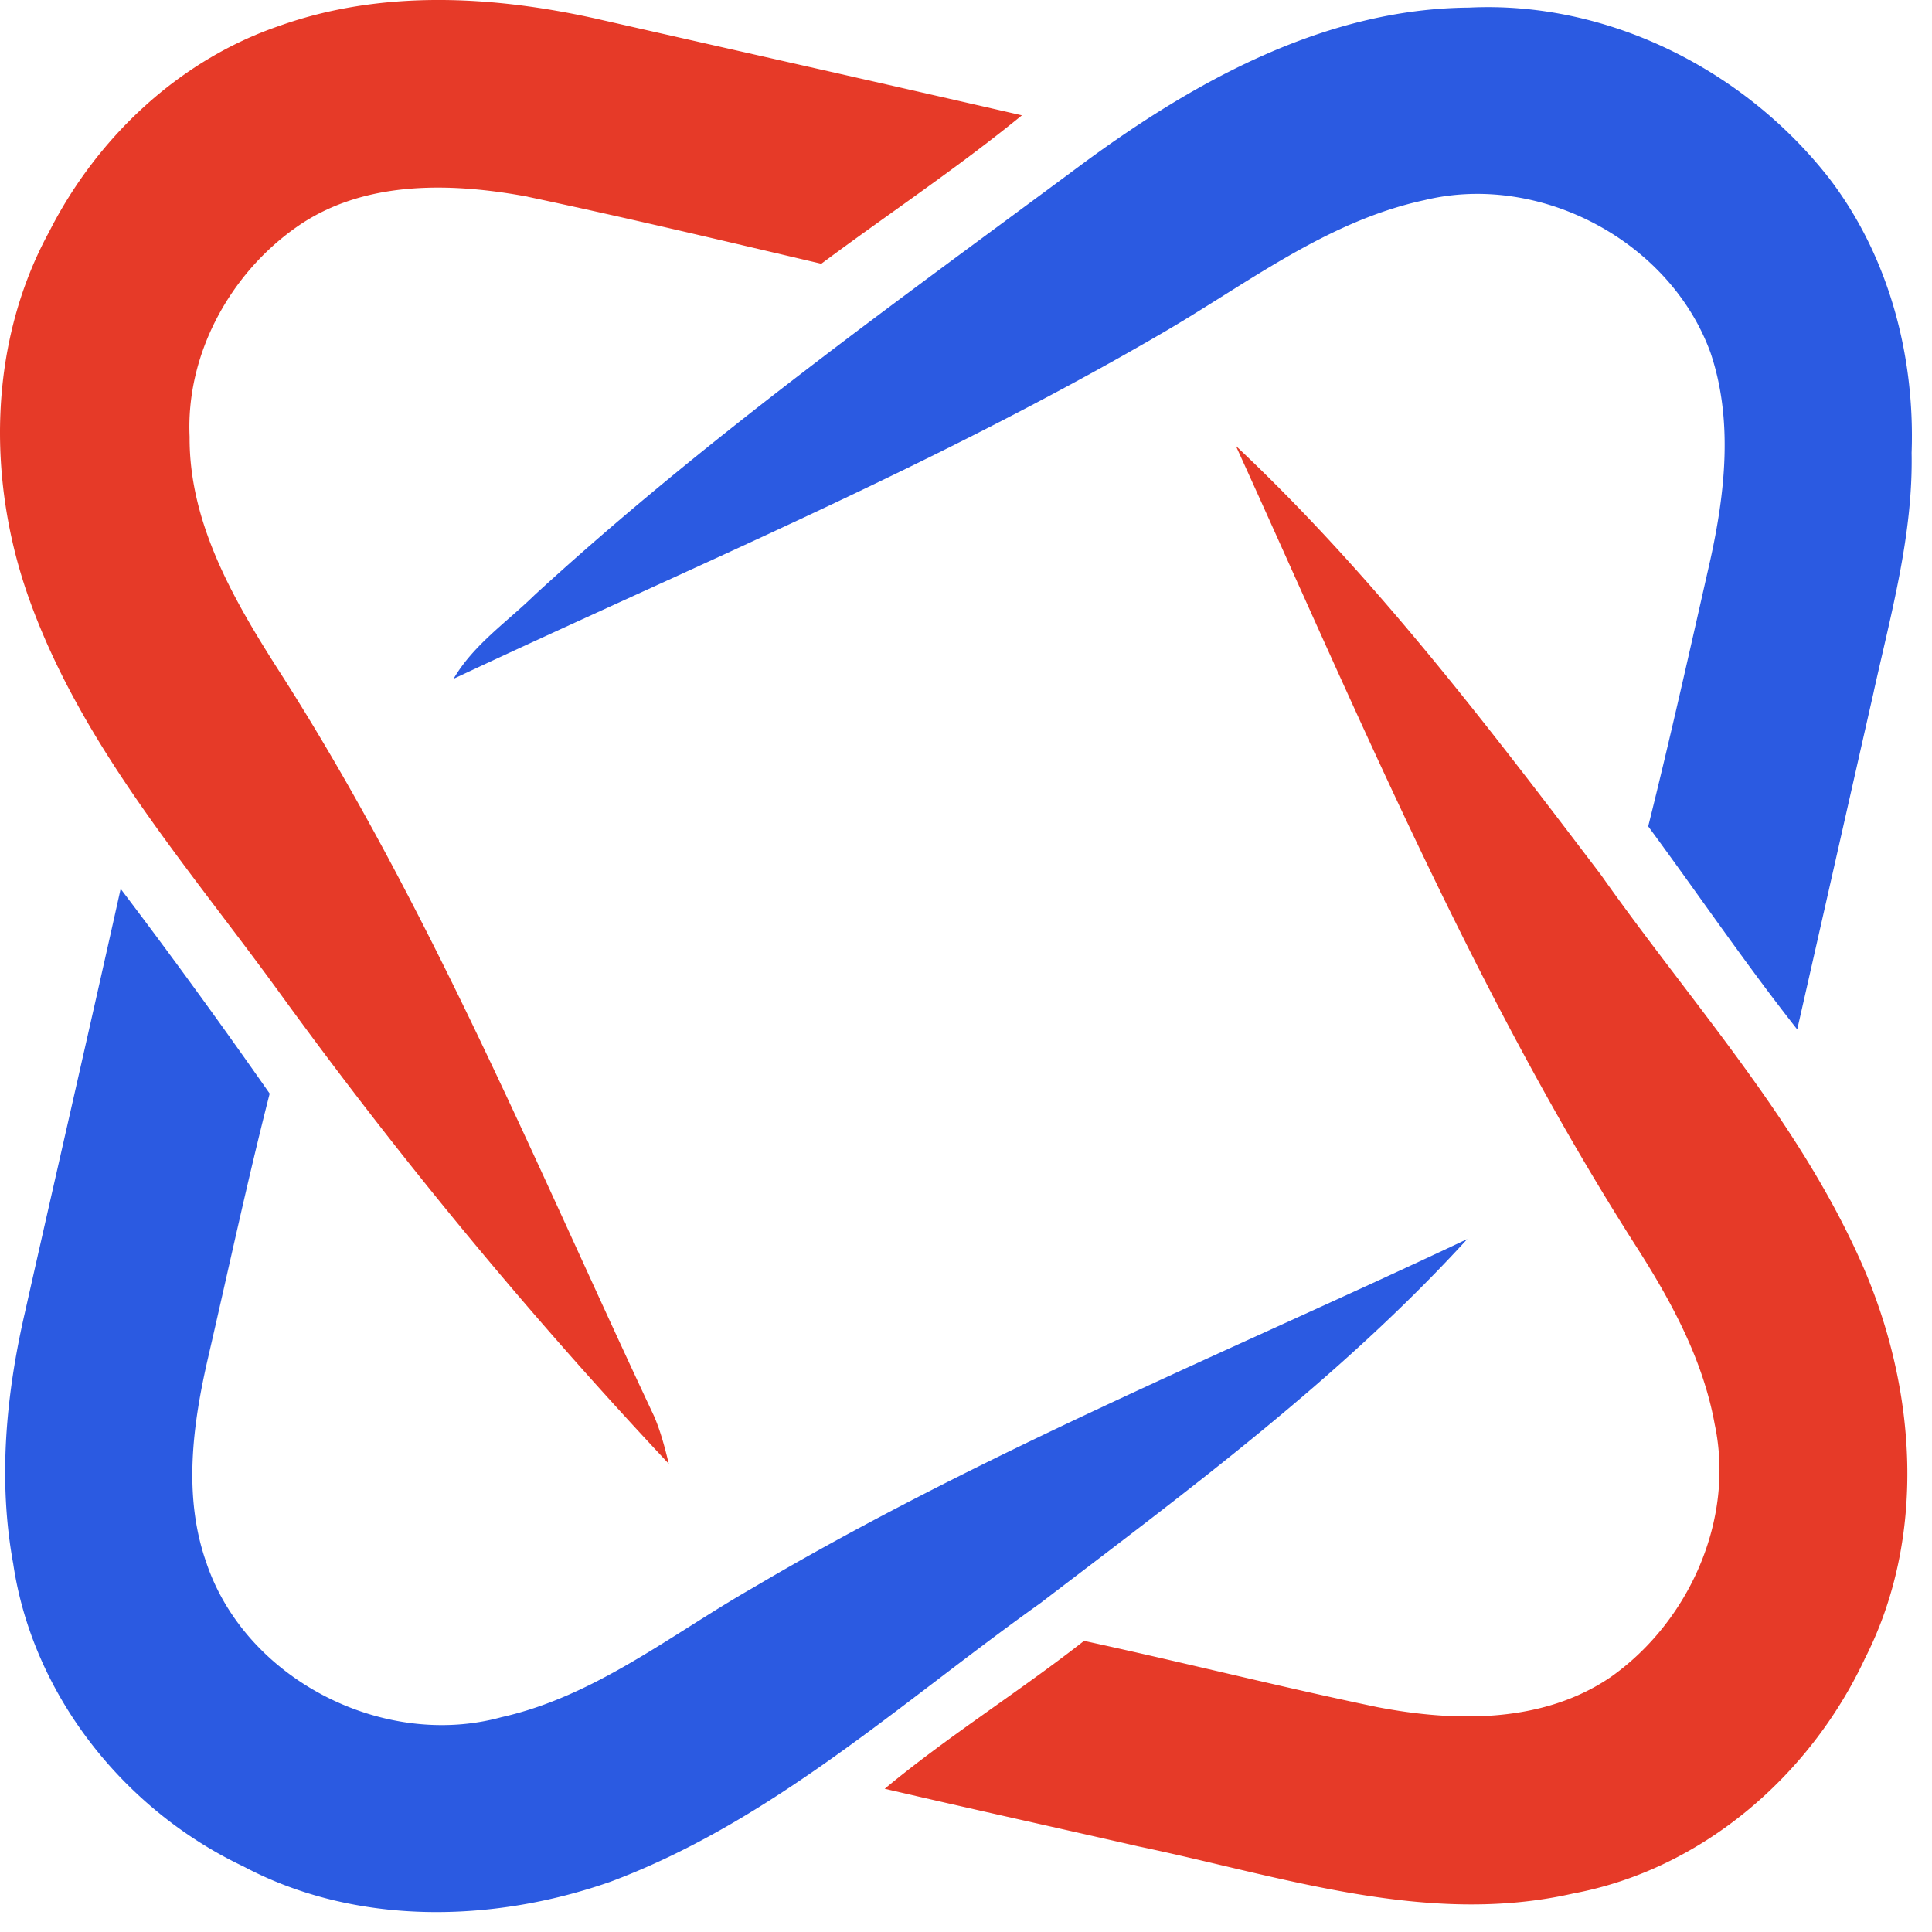 <svg width="29" height="29" viewBox="0 0 29 29" fill="none" xmlns="http://www.w3.org/2000/svg"><path fill-rule="evenodd" clip-rule="evenodd" d="M28.127 10.377c-.384 1.692-.765 3.383-1.15 5.075-.78-.99-1.49-2.035-2.237-3.048.33-1.321.627-2.651.928-3.98.227-1.023.35-2.119.007-3.131-.61-1.678-2.565-2.709-4.292-2.289-1.498.321-2.717 1.297-4.019 2.043-3.391 1.968-7.016 3.478-10.556 5.142.3-.513.802-.852 1.219-1.26 2.576-2.365 5.43-4.397 8.234-6.479C17.947 1.208 19.903.13 22.05.114c2.085-.103 4.142.936 5.414 2.572.888 1.164 1.282 2.656 1.23 4.112.023 1.218-.306 2.4-.568 3.58ZM3.104 23.476c.6 1.743 2.658 2.783 4.421 2.3 1.408-.315 2.55-1.242 3.779-1.944 3.43-2.027 7.126-3.535 10.72-5.233-1.9 2.08-4.181 3.764-6.412 5.468-2.085 1.484-4.02 3.271-6.45 4.179-1.769.62-3.824.664-5.508-.23C1.866 27.169.49 25.445.198 23.47c-.23-1.252-.108-2.537.176-3.769.477-2.121.965-4.238 1.437-6.359a97.3 97.3 0 0 1 2.237 3.073c-.335 1.312-.618 2.637-.923 3.957-.234 1.012-.382 2.1-.021 3.102Z" fill="#2B5AE1"/><path fill-rule="evenodd" clip-rule="evenodd" d="M27.988 24.906c-.823 1.752-2.441 3.155-4.374 3.516-2.197.5-4.387-.26-6.522-.706-1.27-.29-2.543-.57-3.812-.866.956-.794 2.015-1.454 2.992-2.22 1.47.318 2.93.688 4.405.995 1.167.224 2.48.244 3.498-.45 1.182-.832 1.868-2.372 1.563-3.798-.171-.947-.631-1.806-1.142-2.611-2.437-3.801-4.182-7.979-6.045-12.073 2.059 1.936 3.775 4.195 5.479 6.438 1.358 1.927 2.988 3.705 3.937 5.884.8 1.848.957 4.06.021 5.89ZM7.92 2.952c-1.159-.215-2.47-.25-3.474.46-.999.703-1.657 1.913-1.6 3.144-.009 1.343.714 2.538 1.418 3.633 2.22 3.495 3.795 7.332 5.552 11.064.1.23.163.474.223.719a72.682 72.682 0 0 1-5.81-7.025c-1.38-1.909-2.995-3.72-3.796-5.969-.63-1.771-.608-3.822.302-5.494C1.45 2.072 2.68.904 4.194.388 5.717-.156 7.389-.067 8.947.28c2.13.484 4.263.962 6.392 1.451-.967.79-2.01 1.483-3.011 2.228-1.468-.344-2.934-.694-4.408-1.006Z" fill="#E63A28"/></svg>